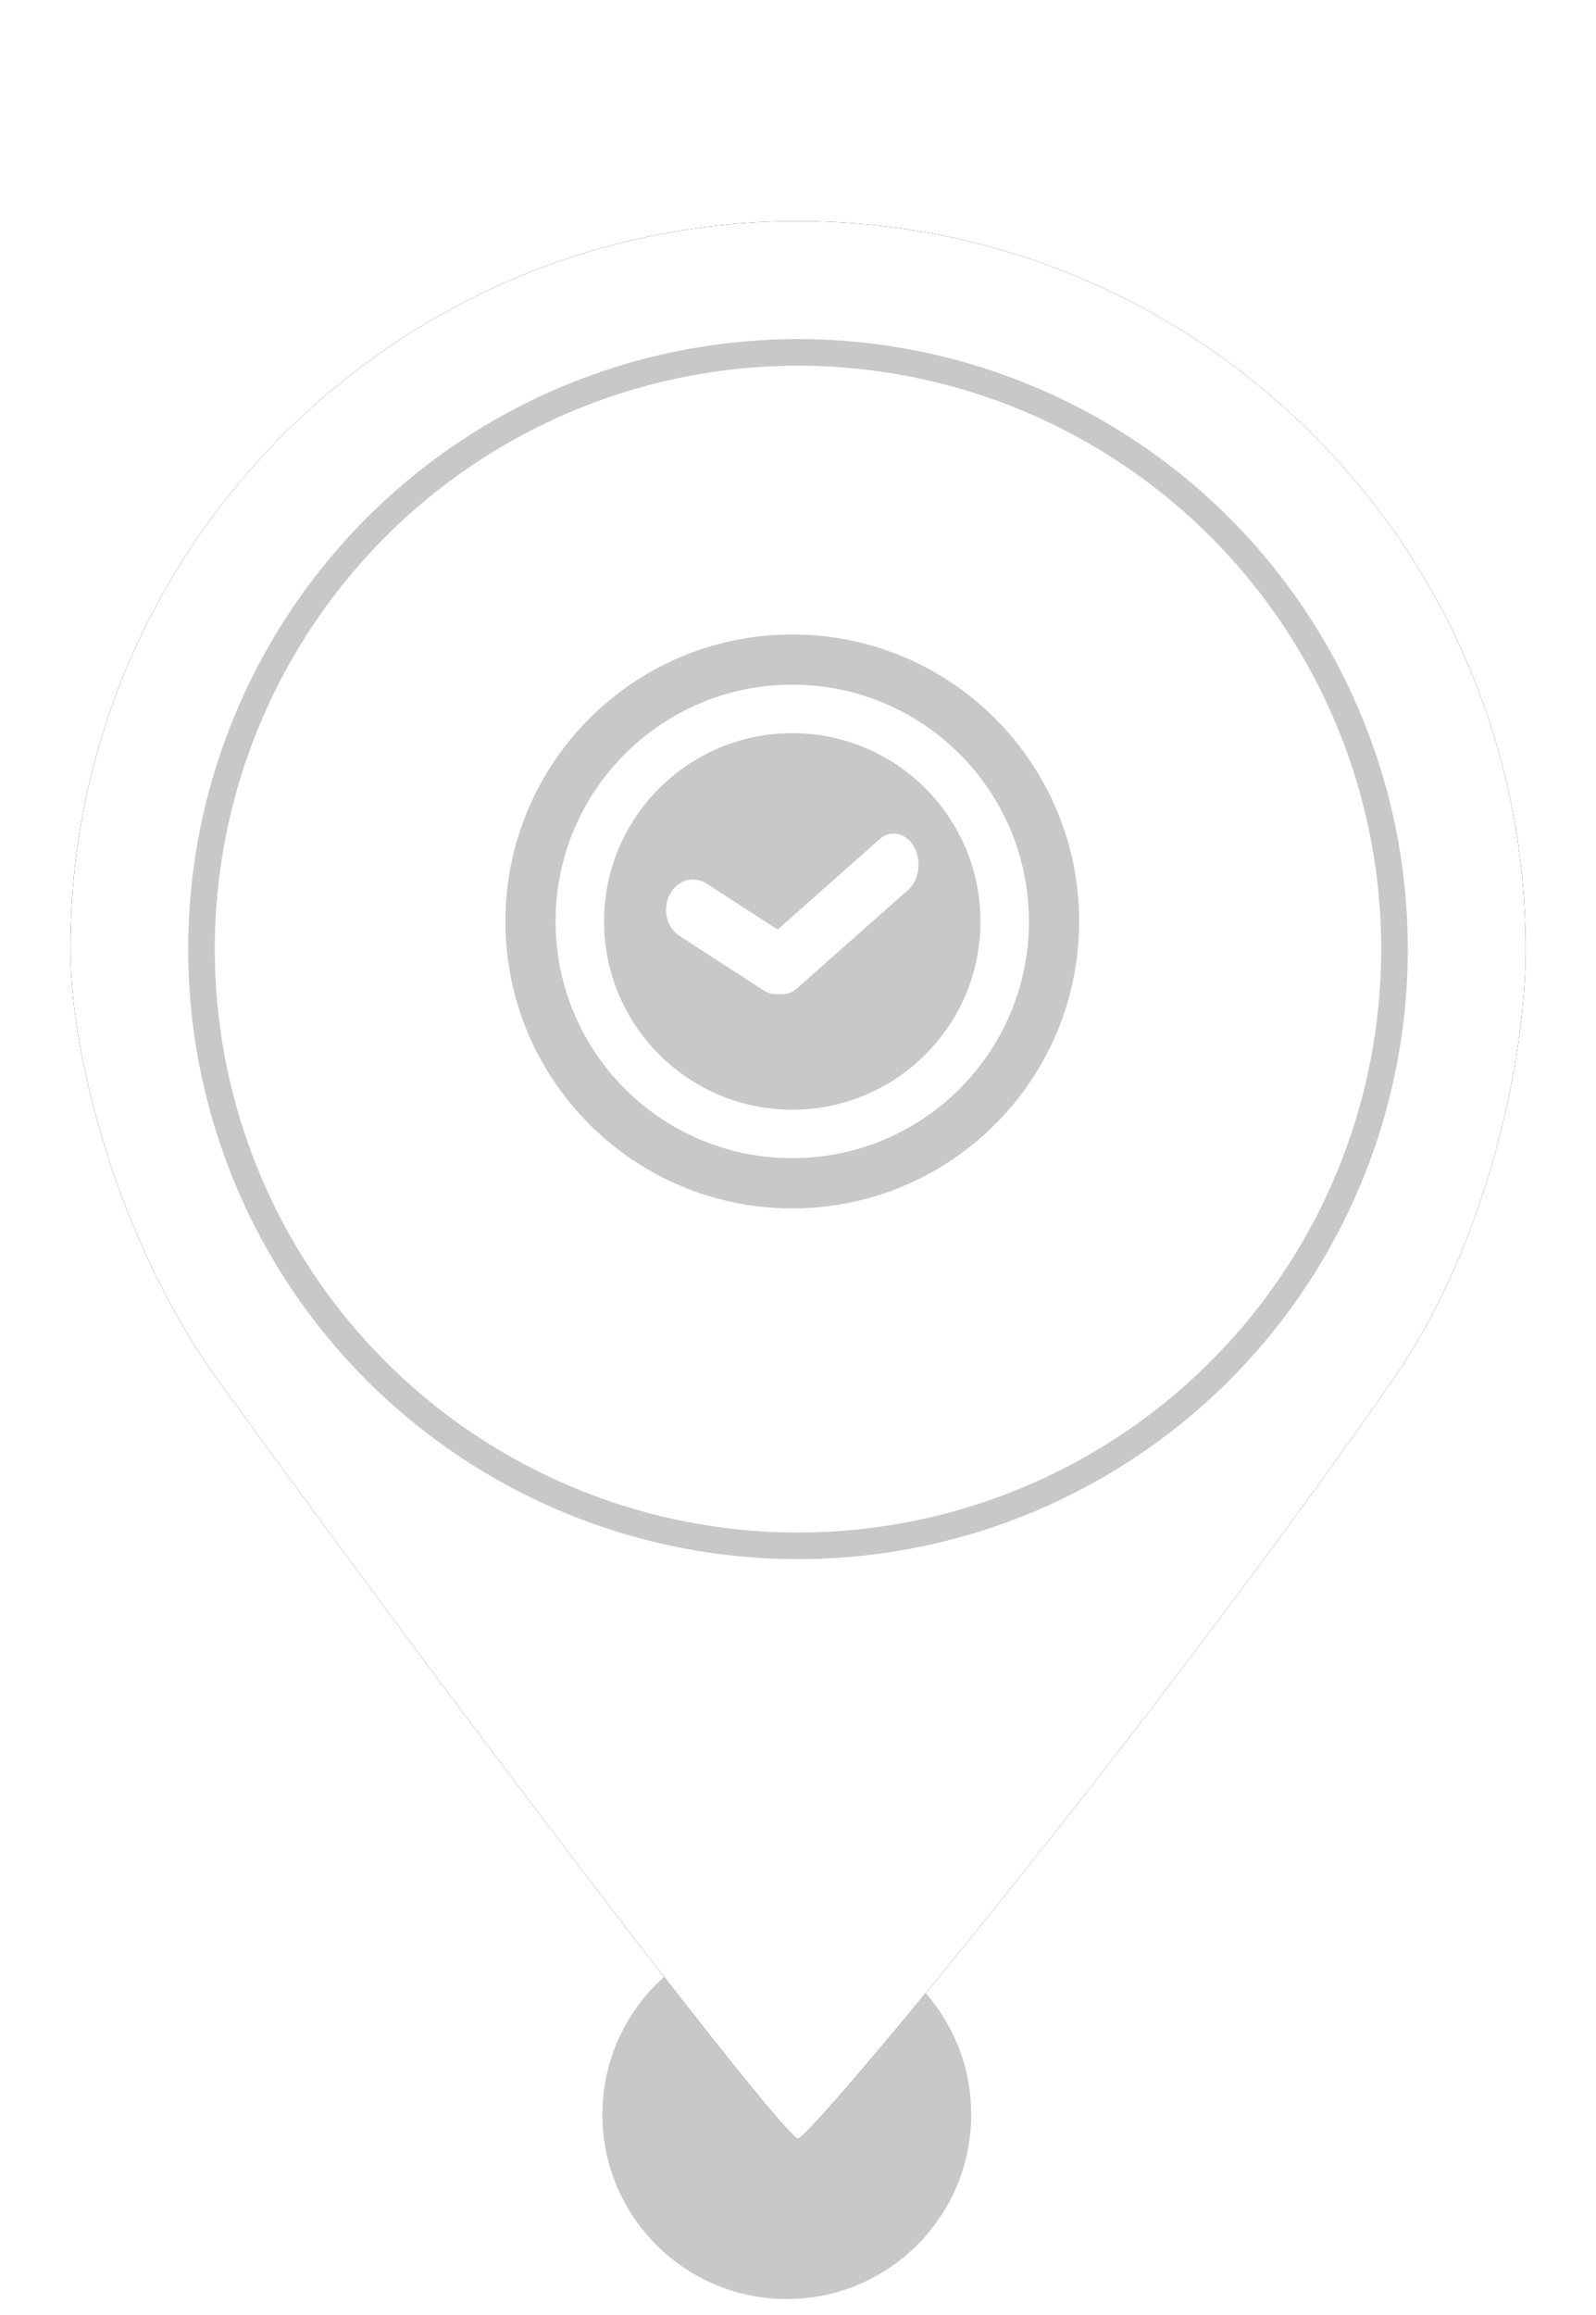 <?xml version="1.0" encoding="UTF-8"?>
<svg width="60px" height="87px" viewBox="0 0 60 87" version="1.1" xmlns="http://www.w3.org/2000/svg" xmlns:xlink="http://www.w3.org/1999/xlink">
    <!-- Generator: Sketch 52.6 (67491) - http://www.bohemiancoding.com/sketch -->
    <title>MarkerLATGrey</title>
    <desc>Created with Sketch.</desc>
    <defs>
        <path d="M30,80.38 C30.48,80.38 43.277,64.914 52.339,51.888 C56.012,46.608 57.358,39.589 57.358,35.669 C57.358,20.56 45.109,8.311 30,8.311 C14.891,8.311 2.642,20.56 2.642,35.669 C2.642,39.635 4.43,46.671 8.212,51.888 C18.964,66.719 29.522,80.38 30,80.38 Z" id="path-1"></path>
        <filter x="-11.0%" y="-8.3%" width="121.9%" height="116.7%" filterUnits="objectBoundingBox" id="filter-2">
            <feOffset dx="0" dy="0" in="SourceAlpha" result="shadowOffsetOuter1"></feOffset>
            <feGaussianBlur stdDeviation="2" in="shadowOffsetOuter1" result="shadowBlurOuter1"></feGaussianBlur>
            <feColorMatrix values="0 0 0 0 0   0 0 0 0 0   0 0 0 0 0  0 0 0 0.5 0" type="matrix" in="shadowBlurOuter1"></feColorMatrix>
        </filter>
    </defs>
    <g id="MarkerLATGrey" stroke="none" stroke-width="1" fill="none" fill-rule="evenodd">
        <circle id="Oval" fill="#C8C8C8" cx="29.579" cy="79.467" r="6.933"></circle>
        <g id="Oval">
            <use fill="black" fill-opacity="1" filter="url(#filter-2)" xlink:href="#path-1"></use>
            <use fill="#FFFFFF" fill-rule="evenodd" xlink:href="#path-1"></use>
        </g>
        <circle id="Path" stroke="#C8C8C8" fill="#FFFFFF" cx="30" cy="35.669" r="22.425"></circle>
        <g id="Group" transform="translate(19, 23.844)" fill="#C8C8C8">
            <path d="M10.784,21.569 C4.828,21.569 0,16.74 0,10.784 C0,4.828 4.828,0 10.784,0 C16.74,0 21.569,4.828 21.569,10.784 C21.569,16.74 16.74,21.569 10.784,21.569 Z M10.784,19.682 C15.699,19.682 19.682,15.699 19.682,10.784 C19.682,5.87 15.699,1.886 10.784,1.886 C5.87,1.886 1.886,5.87 1.886,10.784 C1.886,15.699 5.87,19.682 10.784,19.682 Z" id="Combined-Shape"></path>
            <path d="M10.784,17.86 C6.877,17.86 3.709,14.692 3.709,10.784 C3.709,6.877 6.877,3.709 10.784,3.709 C14.692,3.709 17.86,6.877 17.86,10.784 C17.86,14.692 14.692,17.86 10.784,17.86 Z M10.315,13.513 C10.532,13.544 10.758,13.479 10.951,13.31 L15.134,9.606 C15.553,9.236 15.655,8.508 15.361,7.98 C15.067,7.451 14.489,7.323 14.069,7.693 L10.233,11.09 L7.561,9.36 C7.076,9.046 6.455,9.232 6.175,9.776 C5.895,10.32 6.061,11.016 6.547,11.331 L9.694,13.368 C9.889,13.495 10.107,13.54 10.315,13.513 Z" id="Combined-Shape"></path>
        </g>
    </g>
</svg>